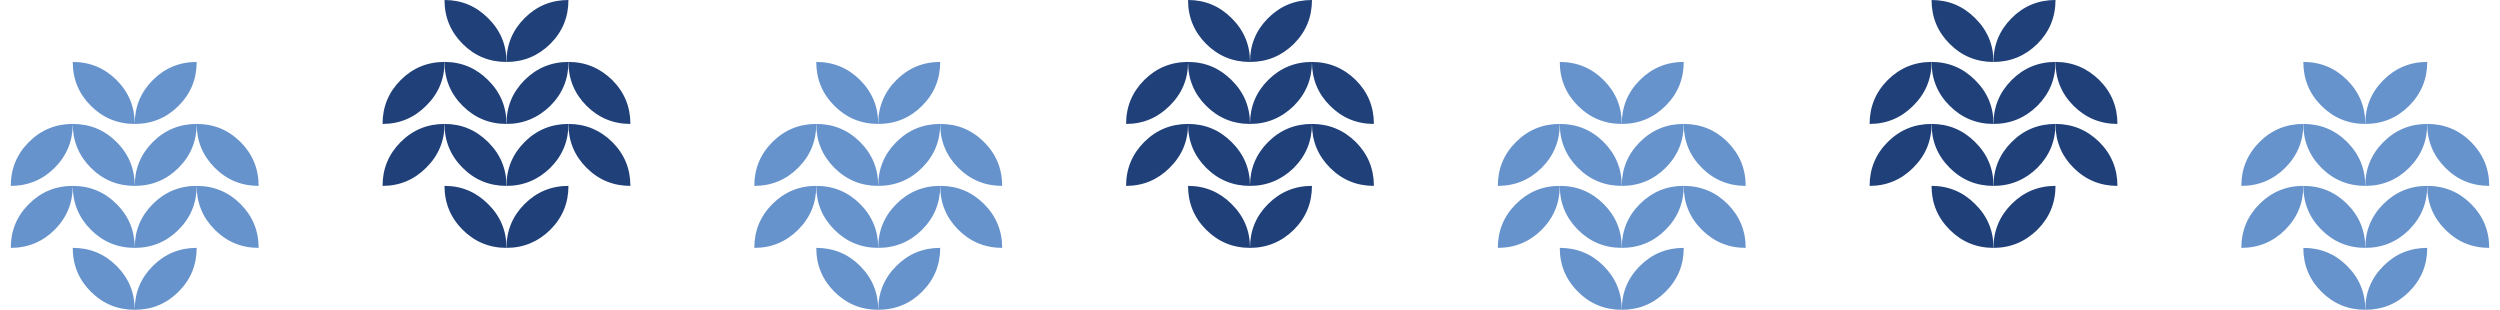 <?xml version="1.0" encoding="utf-8"?>
<!-- Generator: Adobe Illustrator 14.0.0, SVG Export Plug-In . SVG Version: 6.00 Build 43363)  -->
<!DOCTYPE svg PUBLIC "-//W3C//DTD SVG 1.0//EN" "http://www.w3.org/TR/2001/REC-SVG-20010904/DTD/svg10.dtd">
<svg version="1.0" id="Layer_1" xmlns="http://www.w3.org/2000/svg" xmlns:xlink="http://www.w3.org/1999/xlink" x="0px" y="0px"
	 width="115px" height="14.25px" viewBox="0 0 115 14.25" enable-background="new 0 0 115 14.25" xml:space="preserve">
<g>
	<path fill="#6793CD" d="M0.496,8.551c0-0.789,0.278-1.461,0.834-2.018c0.555-0.555,1.228-0.832,2.017-0.832
		c0,0.789-0.277,1.461-0.833,2.018C1.959,8.273,1.286,8.551,0.496,8.551z M0.496,11.402c0-0.789,0.278-1.463,0.834-2.018
		C1.885,8.83,2.558,8.551,3.347,8.551c0,0.789-0.277,1.461-0.833,2.018C1.959,11.123,1.286,11.402,0.496,11.402z M6.197,5.701
		c-0.789,0-1.462-0.279-2.018-0.834C3.625,4.313,3.347,3.639,3.347,2.85c0.79,0,1.462,0.279,2.017,0.834
		C5.92,4.24,6.197,4.912,6.197,5.701z M6.197,8.551c-0.789,0-1.462-0.277-2.018-0.832C3.625,7.162,3.347,6.49,3.347,5.701
		c0.79,0,1.462,0.277,2.017,0.832C5.92,7.09,6.197,7.762,6.197,8.551z M6.197,11.402c-0.789,0-1.462-0.279-2.018-0.834
		C3.625,10.012,3.347,9.34,3.347,8.551c0.79,0,1.462,0.279,2.017,0.834C5.92,9.939,6.197,10.613,6.197,11.402z M6.197,14.25
		c-0.789,0-1.462-0.275-2.018-0.832c-0.555-0.555-0.833-1.227-0.833-2.016c0.79,0,1.462,0.275,2.017,0.832
		C5.92,12.789,6.197,13.461,6.197,14.25z M6.197,5.701c0-0.789,0.277-1.461,0.833-2.018C7.586,3.129,8.258,2.85,9.047,2.85
		c0,0.789-0.277,1.463-0.833,2.018S6.986,5.701,6.197,5.701z M6.197,8.551c0-0.789,0.277-1.461,0.833-2.018
		c0.556-0.555,1.228-0.832,2.017-0.832c0,0.789-0.277,1.461-0.833,2.018C7.658,8.273,6.986,8.551,6.197,8.551z M6.197,11.402
		c0-0.789,0.277-1.463,0.833-2.018s1.228-0.834,2.017-0.834c0,0.789-0.277,1.461-0.833,2.018
		C7.658,11.123,6.986,11.402,6.197,11.402z M6.197,14.25c0-0.789,0.277-1.461,0.833-2.016c0.556-0.557,1.228-0.832,2.017-0.832
		c0,0.789-0.277,1.461-0.833,2.016C7.658,13.975,6.986,14.25,6.197,14.25z M11.897,8.551c-0.79,0-1.462-0.277-2.017-0.832
		C9.324,7.162,9.047,6.49,9.047,5.701c0.789,0,1.462,0.277,2.018,0.832C11.619,7.09,11.897,7.762,11.897,8.551z M11.897,11.402
		c-0.79,0-1.462-0.279-2.017-0.834C9.324,10.012,9.047,9.34,9.047,8.551c0.789,0,1.462,0.279,2.018,0.834
		C11.619,9.939,11.897,10.613,11.897,11.402z"/>
	<path fill="#6793CD" d="M34.699,8.551c0-0.789,0.277-1.461,0.832-2.018c0.557-0.555,1.229-0.832,2.018-0.832
		c0,0.789-0.277,1.461-0.833,2.018C36.16,8.273,35.488,8.551,34.699,8.551z"/>
	<path fill="#6793CD" d="M34.699,11.402c0-0.789,0.277-1.463,0.832-2.018c0.557-0.555,1.229-0.834,2.018-0.834
		c0,0.789-0.277,1.461-0.833,2.018C36.16,11.123,35.488,11.402,34.699,11.402z"/>
	<path fill="#6793CD" d="M40.398,5.701c-0.789,0-1.461-0.279-2.017-0.834s-0.833-1.229-0.833-2.018c0.789,0,1.461,0.279,2.018,0.834
		C40.121,4.24,40.398,4.912,40.398,5.701z"/>
	<path fill="#6793CD" d="M40.398,8.551c-0.789,0-1.461-0.277-2.017-0.832c-0.556-0.557-0.833-1.229-0.833-2.018
		c0.789,0,1.461,0.277,2.018,0.832C40.121,7.09,40.398,7.762,40.398,8.551z"/>
	<path fill="#6793CD" d="M40.398,11.402c-0.789,0-1.461-0.279-2.017-0.834c-0.556-0.557-0.833-1.229-0.833-2.018
		c0.789,0,1.461,0.279,2.018,0.834C40.121,9.939,40.398,10.613,40.398,11.402z"/>
	<path fill="#6793CD" d="M40.398,14.25c-0.789,0-1.461-0.275-2.017-0.832c-0.556-0.555-0.833-1.227-0.833-2.016
		c0.789,0,1.461,0.275,2.018,0.832C40.121,12.789,40.398,13.461,40.398,14.25z"/>
	<path fill="#6793CD" d="M40.398,5.701c0-0.789,0.278-1.461,0.834-2.018c0.555-0.555,1.228-0.834,2.017-0.834
		c0,0.789-0.277,1.463-0.833,2.018C41.861,5.422,41.188,5.701,40.398,5.701z"/>
	<path fill="#6793CD" d="M40.398,8.551c0-0.789,0.278-1.461,0.834-2.018c0.555-0.555,1.228-0.832,2.017-0.832
		c0,0.789-0.277,1.461-0.833,2.018C41.861,8.273,41.188,8.551,40.398,8.551z"/>
	<path fill="#6793CD" d="M40.398,11.402c0-0.789,0.278-1.463,0.834-2.018c0.555-0.555,1.228-0.834,2.017-0.834
		c0,0.789-0.277,1.461-0.833,2.018C41.861,11.123,41.188,11.402,40.398,11.402z"/>
	<path fill="#6793CD" d="M40.398,14.25c0-0.789,0.278-1.461,0.834-2.016c0.555-0.557,1.228-0.832,2.017-0.832
		c0,0.789-0.277,1.461-0.833,2.016C41.861,13.975,41.188,14.25,40.398,14.25z"/>
	<path fill="#6793CD" d="M46.1,8.551c-0.789,0-1.462-0.277-2.018-0.832c-0.555-0.557-0.833-1.229-0.833-2.018
		c0.79,0,1.462,0.277,2.017,0.832C45.822,7.09,46.1,7.762,46.1,8.551z"/>
	<path fill="#6793CD" d="M46.1,11.402c-0.789,0-1.462-0.279-2.018-0.834c-0.555-0.557-0.833-1.229-0.833-2.018
		c0.79,0,1.462,0.279,2.017,0.834C45.822,9.939,46.1,10.613,46.1,11.402z"/>
	<path fill="#6793CD" d="M68.9,8.551c0-0.789,0.277-1.461,0.834-2.018c0.555-0.555,1.227-0.832,2.016-0.832
		c0,0.789-0.277,1.461-0.832,2.018C70.361,8.273,69.689,8.551,68.9,8.551z"/>
	<path fill="#6793CD" d="M68.9,11.402c0-0.789,0.277-1.463,0.834-2.018c0.555-0.555,1.227-0.834,2.016-0.834
		c0,0.789-0.277,1.461-0.832,2.018C70.361,11.123,69.689,11.402,68.9,11.402z"/>
	<path fill="#6793CD" d="M74.602,5.701c-0.789,0-1.463-0.279-2.018-0.834S71.75,3.639,71.75,2.85c0.789,0,1.463,0.279,2.018,0.834
		C74.322,4.24,74.602,4.912,74.602,5.701z"/>
	<path fill="#6793CD" d="M74.602,8.551c-0.789,0-1.463-0.277-2.018-0.832C72.029,7.162,71.75,6.49,71.75,5.701
		c0.789,0,1.463,0.277,2.018,0.832C74.322,7.09,74.602,7.762,74.602,8.551z"/>
	<path fill="#6793CD" d="M74.602,11.402c-0.789,0-1.463-0.279-2.018-0.834c-0.555-0.557-0.834-1.229-0.834-2.018
		c0.789,0,1.463,0.279,2.018,0.834S74.602,10.613,74.602,11.402z"/>
	<path fill="#6793CD" d="M74.602,14.25c-0.789,0-1.463-0.275-2.018-0.832c-0.555-0.555-0.834-1.227-0.834-2.016
		c0.789,0,1.463,0.275,2.018,0.832C74.322,12.789,74.602,13.461,74.602,14.25z"/>
	<path fill="#6793CD" d="M74.602,5.701c0-0.789,0.277-1.461,0.832-2.018c0.557-0.555,1.229-0.834,2.018-0.834
		c0,0.789-0.277,1.463-0.834,2.018C76.063,5.422,75.391,5.701,74.602,5.701z"/>
	<path fill="#6793CD" d="M74.602,8.551c0-0.789,0.277-1.461,0.832-2.018c0.557-0.555,1.229-0.832,2.018-0.832
		c0,0.789-0.277,1.461-0.834,2.018C76.063,8.273,75.391,8.551,74.602,8.551z"/>
	<path fill="#6793CD" d="M74.602,11.402c0-0.789,0.277-1.463,0.832-2.018c0.557-0.555,1.229-0.834,2.018-0.834
		c0,0.789-0.277,1.461-0.834,2.018C76.063,11.123,75.391,11.402,74.602,11.402z"/>
	<path fill="#6793CD" d="M74.602,14.25c0-0.789,0.277-1.461,0.832-2.016c0.557-0.557,1.229-0.832,2.018-0.832
		c0,0.789-0.277,1.461-0.834,2.016C76.063,13.975,75.391,14.25,74.602,14.25z"/>
	<path fill="#6793CD" d="M80.301,8.551c-0.789,0-1.461-0.277-2.018-0.832c-0.555-0.557-0.832-1.229-0.832-2.018
		c0.789,0,1.461,0.277,2.018,0.832C80.023,7.09,80.301,7.762,80.301,8.551z"/>
	<path fill="#6793CD" d="M80.301,11.402c-0.789,0-1.461-0.279-2.018-0.834c-0.555-0.557-0.832-1.229-0.832-2.018
		c0.789,0,1.461,0.279,2.018,0.834C80.023,9.939,80.301,10.613,80.301,11.402z"/>
	<path fill="#6793CD" d="M103.102,8.551c0-0.789,0.279-1.461,0.834-2.018c0.555-0.555,1.229-0.832,2.018-0.832
		c0,0.789-0.277,1.461-0.834,2.018C104.564,8.273,103.893,8.551,103.102,8.551z"/>
	<path fill="#6793CD" d="M103.102,11.402c0-0.789,0.279-1.463,0.834-2.018s1.229-0.834,2.018-0.834c0,0.789-0.277,1.461-0.834,2.018
		C104.564,11.123,103.893,11.402,103.102,11.402z"/>
	<path fill="#6793CD" d="M108.803,5.701c-0.789,0-1.461-0.279-2.018-0.834c-0.555-0.555-0.832-1.229-0.832-2.018
		c0.789,0,1.461,0.279,2.016,0.834C108.525,4.24,108.803,4.912,108.803,5.701z"/>
	<path fill="#6793CD" d="M108.803,8.551c-0.789,0-1.461-0.277-2.018-0.832c-0.555-0.557-0.832-1.229-0.832-2.018
		c0.789,0,1.461,0.277,2.016,0.832C108.525,7.09,108.803,7.762,108.803,8.551z"/>
	<path fill="#6793CD" d="M108.803,11.402c-0.789,0-1.461-0.279-2.018-0.834c-0.555-0.557-0.832-1.229-0.832-2.018
		c0.789,0,1.461,0.279,2.016,0.834C108.525,9.939,108.803,10.613,108.803,11.402z"/>
	<path fill="#6793CD" d="M108.803,14.25c-0.789,0-1.461-0.275-2.018-0.832c-0.555-0.555-0.832-1.227-0.832-2.016
		c0.789,0,1.461,0.275,2.016,0.832C108.525,12.789,108.803,13.461,108.803,14.25z"/>
	<path fill="#6793CD" d="M108.803,5.701c0-0.789,0.277-1.461,0.834-2.018c0.555-0.555,1.227-0.834,2.016-0.834
		c0,0.789-0.277,1.463-0.832,2.018C110.264,5.422,109.592,5.701,108.803,5.701z"/>
	<path fill="#6793CD" d="M108.803,8.551c0-0.789,0.277-1.461,0.834-2.018c0.555-0.555,1.227-0.832,2.016-0.832
		c0,0.789-0.277,1.461-0.832,2.018C110.264,8.273,109.592,8.551,108.803,8.551z"/>
	<path fill="#6793CD" d="M108.803,11.402c0-0.789,0.277-1.463,0.834-2.018c0.555-0.555,1.227-0.834,2.016-0.834
		c0,0.789-0.277,1.461-0.832,2.018C110.264,11.123,109.592,11.402,108.803,11.402z"/>
	<path fill="#6793CD" d="M108.803,14.25c0-0.789,0.277-1.461,0.834-2.016c0.555-0.557,1.227-0.832,2.016-0.832
		c0,0.789-0.277,1.461-0.832,2.016C110.264,13.975,109.592,14.25,108.803,14.25z"/>
	<path fill="#6793CD" d="M114.504,8.551c-0.791,0-1.463-0.277-2.018-0.832c-0.555-0.557-0.834-1.229-0.834-2.018
		c0.789,0,1.463,0.277,2.018,0.832C114.225,7.09,114.504,7.762,114.504,8.551z"/>
	<path fill="#6793CD" d="M114.504,11.402c-0.791,0-1.463-0.279-2.018-0.834c-0.555-0.557-0.834-1.229-0.834-2.018
		c0.789,0,1.463,0.279,2.018,0.834S114.504,10.613,114.504,11.402z"/>
	<path fill="#20407A" d="M17.598,5.701c0-0.789,0.277-1.461,0.833-2.018c0.556-0.555,1.228-0.834,2.017-0.834
		c0,0.789-0.281,1.463-0.848,2.018C19.045,5.422,18.377,5.701,17.598,5.701z"/>
	<path fill="#20407A" d="M17.598,8.551c0-0.789,0.277-1.461,0.833-2.018c0.556-0.555,1.228-0.832,2.017-0.832
		c0,0.789-0.281,1.461-0.848,2.018C19.045,8.273,18.377,8.551,17.598,8.551z"/>
	<path fill="#20407A" d="M23.298,2.85c-0.789,0-1.462-0.275-2.017-0.832C20.726,1.463,20.447,0.79,20.447,0
		c0.78,0,1.447,0.277,2.003,0.833C23.016,1.389,23.298,2.061,23.298,2.85z"/>
	<path fill="#20407A" d="M23.298,5.701c-0.789,0-1.462-0.279-2.017-0.834c-0.556-0.555-0.834-1.229-0.834-2.018
		c0.78,0,1.447,0.279,2.003,0.834C23.016,4.24,23.298,4.912,23.298,5.701z"/>
	<path fill="#20407A" d="M23.298,8.551c-0.789,0-1.462-0.277-2.017-0.832c-0.556-0.557-0.834-1.229-0.834-2.018
		c0.78,0,1.447,0.277,2.003,0.832C23.016,7.09,23.298,7.762,23.298,8.551z"/>
	<path fill="#20407A" d="M23.298,11.402c-0.789,0-1.462-0.279-2.017-0.834c-0.556-0.557-0.834-1.229-0.834-2.018
		c0.78,0,1.447,0.279,2.003,0.834C23.016,9.939,23.298,10.613,23.298,11.402z"/>
	<path fill="#20407A" d="M23.298,2.85c0-0.789,0.278-1.461,0.833-2.017C24.687,0.277,25.359,0,26.148,0
		c0,0.79-0.277,1.463-0.834,2.018C24.75,2.574,24.078,2.85,23.298,2.85z"/>
	<path fill="#20407A" d="M23.298,5.701c0-0.789,0.278-1.461,0.833-2.018c0.556-0.555,1.229-0.834,2.018-0.834
		c0,0.789-0.277,1.463-0.834,2.018C24.75,5.422,24.078,5.701,23.298,5.701z"/>
	<path fill="#20407A" d="M23.298,8.551c0-0.789,0.278-1.461,0.833-2.018c0.556-0.555,1.229-0.832,2.018-0.832
		c0,0.789-0.277,1.461-0.834,2.018C24.75,8.273,24.078,8.551,23.298,8.551z"/>
	<path fill="#20407A" d="M23.298,11.402c0-0.789,0.278-1.463,0.833-2.018c0.556-0.555,1.229-0.834,2.018-0.834
		c0,0.789-0.277,1.461-0.834,2.018C24.75,11.123,24.078,11.402,23.298,11.402z"/>
	<path fill="#20407A" d="M28.998,5.701c-0.789,0-1.461-0.279-2.017-0.834s-0.833-1.229-0.833-2.018c0.779,0,1.451,0.279,2.017,0.834
		C28.721,4.24,28.998,4.912,28.998,5.701z"/>
	<path fill="#20407A" d="M28.998,8.551c-0.789,0-1.461-0.277-2.017-0.832c-0.556-0.557-0.833-1.229-0.833-2.018
		c0.779,0,1.451,0.277,2.017,0.832C28.721,7.09,28.998,7.762,28.998,8.551z"/>
	<path fill="#20407A" d="M51.8,5.701c0-0.789,0.278-1.461,0.833-2.018c0.556-0.555,1.229-0.834,2.018-0.834
		c0,0.789-0.283,1.463-0.848,2.018C53.246,5.422,52.579,5.701,51.8,5.701z"/>
	<path fill="#20407A" d="M51.8,8.551c0-0.789,0.278-1.461,0.833-2.018c0.556-0.555,1.229-0.832,2.018-0.832
		c0,0.789-0.283,1.461-0.848,2.018C53.246,8.273,52.579,8.551,51.8,8.551z"/>
	<path fill="#20407A" d="M57.5,2.85c-0.789,0-1.461-0.275-2.018-0.832C54.928,1.463,54.65,0.79,54.65,0
		c0.779,0,1.446,0.277,2.002,0.833C57.217,1.389,57.5,2.061,57.5,2.85z"/>
	<path fill="#20407A" d="M57.5,5.701c-0.789,0-1.461-0.279-2.018-0.834C54.928,4.313,54.65,3.639,54.65,2.85
		c0.779,0,1.446,0.279,2.002,0.834C57.217,4.24,57.5,4.912,57.5,5.701z"/>
	<path fill="#20407A" d="M57.5,8.551c-0.789,0-1.461-0.277-2.018-0.832C54.928,7.162,54.65,6.49,54.65,5.701
		c0.779,0,1.446,0.277,2.002,0.832C57.217,7.09,57.5,7.762,57.5,8.551z"/>
	<path fill="#20407A" d="M57.5,11.402c-0.789,0-1.461-0.279-2.018-0.834c-0.555-0.557-0.832-1.229-0.832-2.018
		c0.779,0,1.446,0.279,2.002,0.834C57.217,9.939,57.5,10.613,57.5,11.402z"/>
	<path fill="#20407A" d="M57.5,2.85c0-0.789,0.277-1.461,0.833-2.017S59.561,0,60.35,0c0,0.79-0.277,1.463-0.832,2.018
		C58.951,2.574,58.279,2.85,57.5,2.85z"/>
	<path fill="#20407A" d="M57.5,5.701c0-0.789,0.277-1.461,0.833-2.018c0.556-0.555,1.228-0.834,2.017-0.834
		c0,0.789-0.277,1.463-0.832,2.018C58.951,5.422,58.279,5.701,57.5,5.701z"/>
	<path fill="#20407A" d="M57.5,8.551c0-0.789,0.277-1.461,0.833-2.018c0.556-0.555,1.228-0.832,2.017-0.832
		c0,0.789-0.277,1.461-0.832,2.018C58.951,8.273,58.279,8.551,57.5,8.551z"/>
	<path fill="#20407A" d="M57.5,11.402c0-0.789,0.277-1.463,0.833-2.018s1.228-0.834,2.017-0.834c0,0.789-0.277,1.461-0.832,2.018
		C58.951,11.123,58.279,11.402,57.5,11.402z"/>
	<path fill="#20407A" d="M63.199,5.701c-0.789,0-1.461-0.279-2.016-0.834C60.627,4.313,60.35,3.639,60.35,2.85
		c0.779,0,1.453,0.279,2.018,0.834C62.922,4.24,63.199,4.912,63.199,5.701z"/>
	<path fill="#20407A" d="M63.199,8.551c-0.789,0-1.461-0.277-2.016-0.832C60.627,7.162,60.35,6.49,60.35,5.701
		c0.779,0,1.453,0.277,2.018,0.832C62.922,7.09,63.199,7.762,63.199,8.551z"/>
	<path fill="#20407A" d="M86.002,5.701c0-0.789,0.277-1.461,0.832-2.018c0.557-0.555,1.229-0.834,2.018-0.834
		c0,0.789-0.283,1.463-0.848,2.018C87.449,5.422,86.781,5.701,86.002,5.701z"/>
	<path fill="#20407A" d="M86.002,8.551c0-0.789,0.277-1.461,0.832-2.018c0.557-0.555,1.229-0.832,2.018-0.832
		c0,0.789-0.283,1.461-0.848,2.018C87.449,8.273,86.781,8.551,86.002,8.551z"/>
	<path fill="#20407A" d="M91.701,2.85c-0.789,0-1.461-0.275-2.016-0.832C89.129,1.463,88.852,0.79,88.852,0
		c0.779,0,1.447,0.277,2.002,0.833C91.42,1.389,91.701,2.061,91.701,2.85z"/>
	<path fill="#20407A" d="M91.701,5.701c-0.789,0-1.461-0.279-2.016-0.834c-0.557-0.555-0.834-1.229-0.834-2.018
		c0.779,0,1.447,0.279,2.002,0.834C91.42,4.24,91.701,4.912,91.701,5.701z"/>
	<path fill="#20407A" d="M91.701,8.551c-0.789,0-1.461-0.277-2.016-0.832c-0.557-0.557-0.834-1.229-0.834-2.018
		c0.779,0,1.447,0.277,2.002,0.832C91.42,7.09,91.701,7.762,91.701,8.551z"/>
	<path fill="#20407A" d="M91.701,11.402c-0.789,0-1.461-0.279-2.016-0.834c-0.557-0.557-0.834-1.229-0.834-2.018
		c0.779,0,1.447,0.279,2.002,0.834C91.42,9.939,91.701,10.613,91.701,11.402z"/>
	<path fill="#20407A" d="M91.701,2.85c0-0.789,0.279-1.461,0.834-2.017S93.764,0,94.553,0c0,0.79-0.279,1.463-0.834,2.018
		C93.154,2.574,92.48,2.85,91.701,2.85z"/>
	<path fill="#20407A" d="M91.701,5.701c0-0.789,0.279-1.461,0.834-2.018c0.555-0.555,1.229-0.834,2.018-0.834
		c0,0.789-0.279,1.463-0.834,2.018C93.154,5.422,92.48,5.701,91.701,5.701z"/>
	<path fill="#20407A" d="M91.701,8.551c0-0.789,0.279-1.461,0.834-2.018c0.555-0.555,1.229-0.832,2.018-0.832
		c0,0.789-0.279,1.461-0.834,2.018C93.154,8.273,92.48,8.551,91.701,8.551z"/>
	<path fill="#20407A" d="M91.701,11.402c0-0.789,0.279-1.463,0.834-2.018s1.229-0.834,2.018-0.834c0,0.789-0.279,1.461-0.834,2.018
		C93.154,11.123,92.48,11.402,91.701,11.402z"/>
	<path fill="#20407A" d="M97.402,5.701c-0.789,0-1.461-0.279-2.018-0.834c-0.555-0.555-0.832-1.229-0.832-2.018
		c0.779,0,1.451,0.279,2.016,0.834C97.125,4.24,97.402,4.912,97.402,5.701z"/>
	<path fill="#20407A" d="M97.402,8.551c-0.789,0-1.461-0.277-2.018-0.832c-0.555-0.557-0.832-1.229-0.832-2.018
		c0.779,0,1.451,0.277,2.016,0.832C97.125,7.09,97.402,7.762,97.402,8.551z"/>
</g>
</svg>
